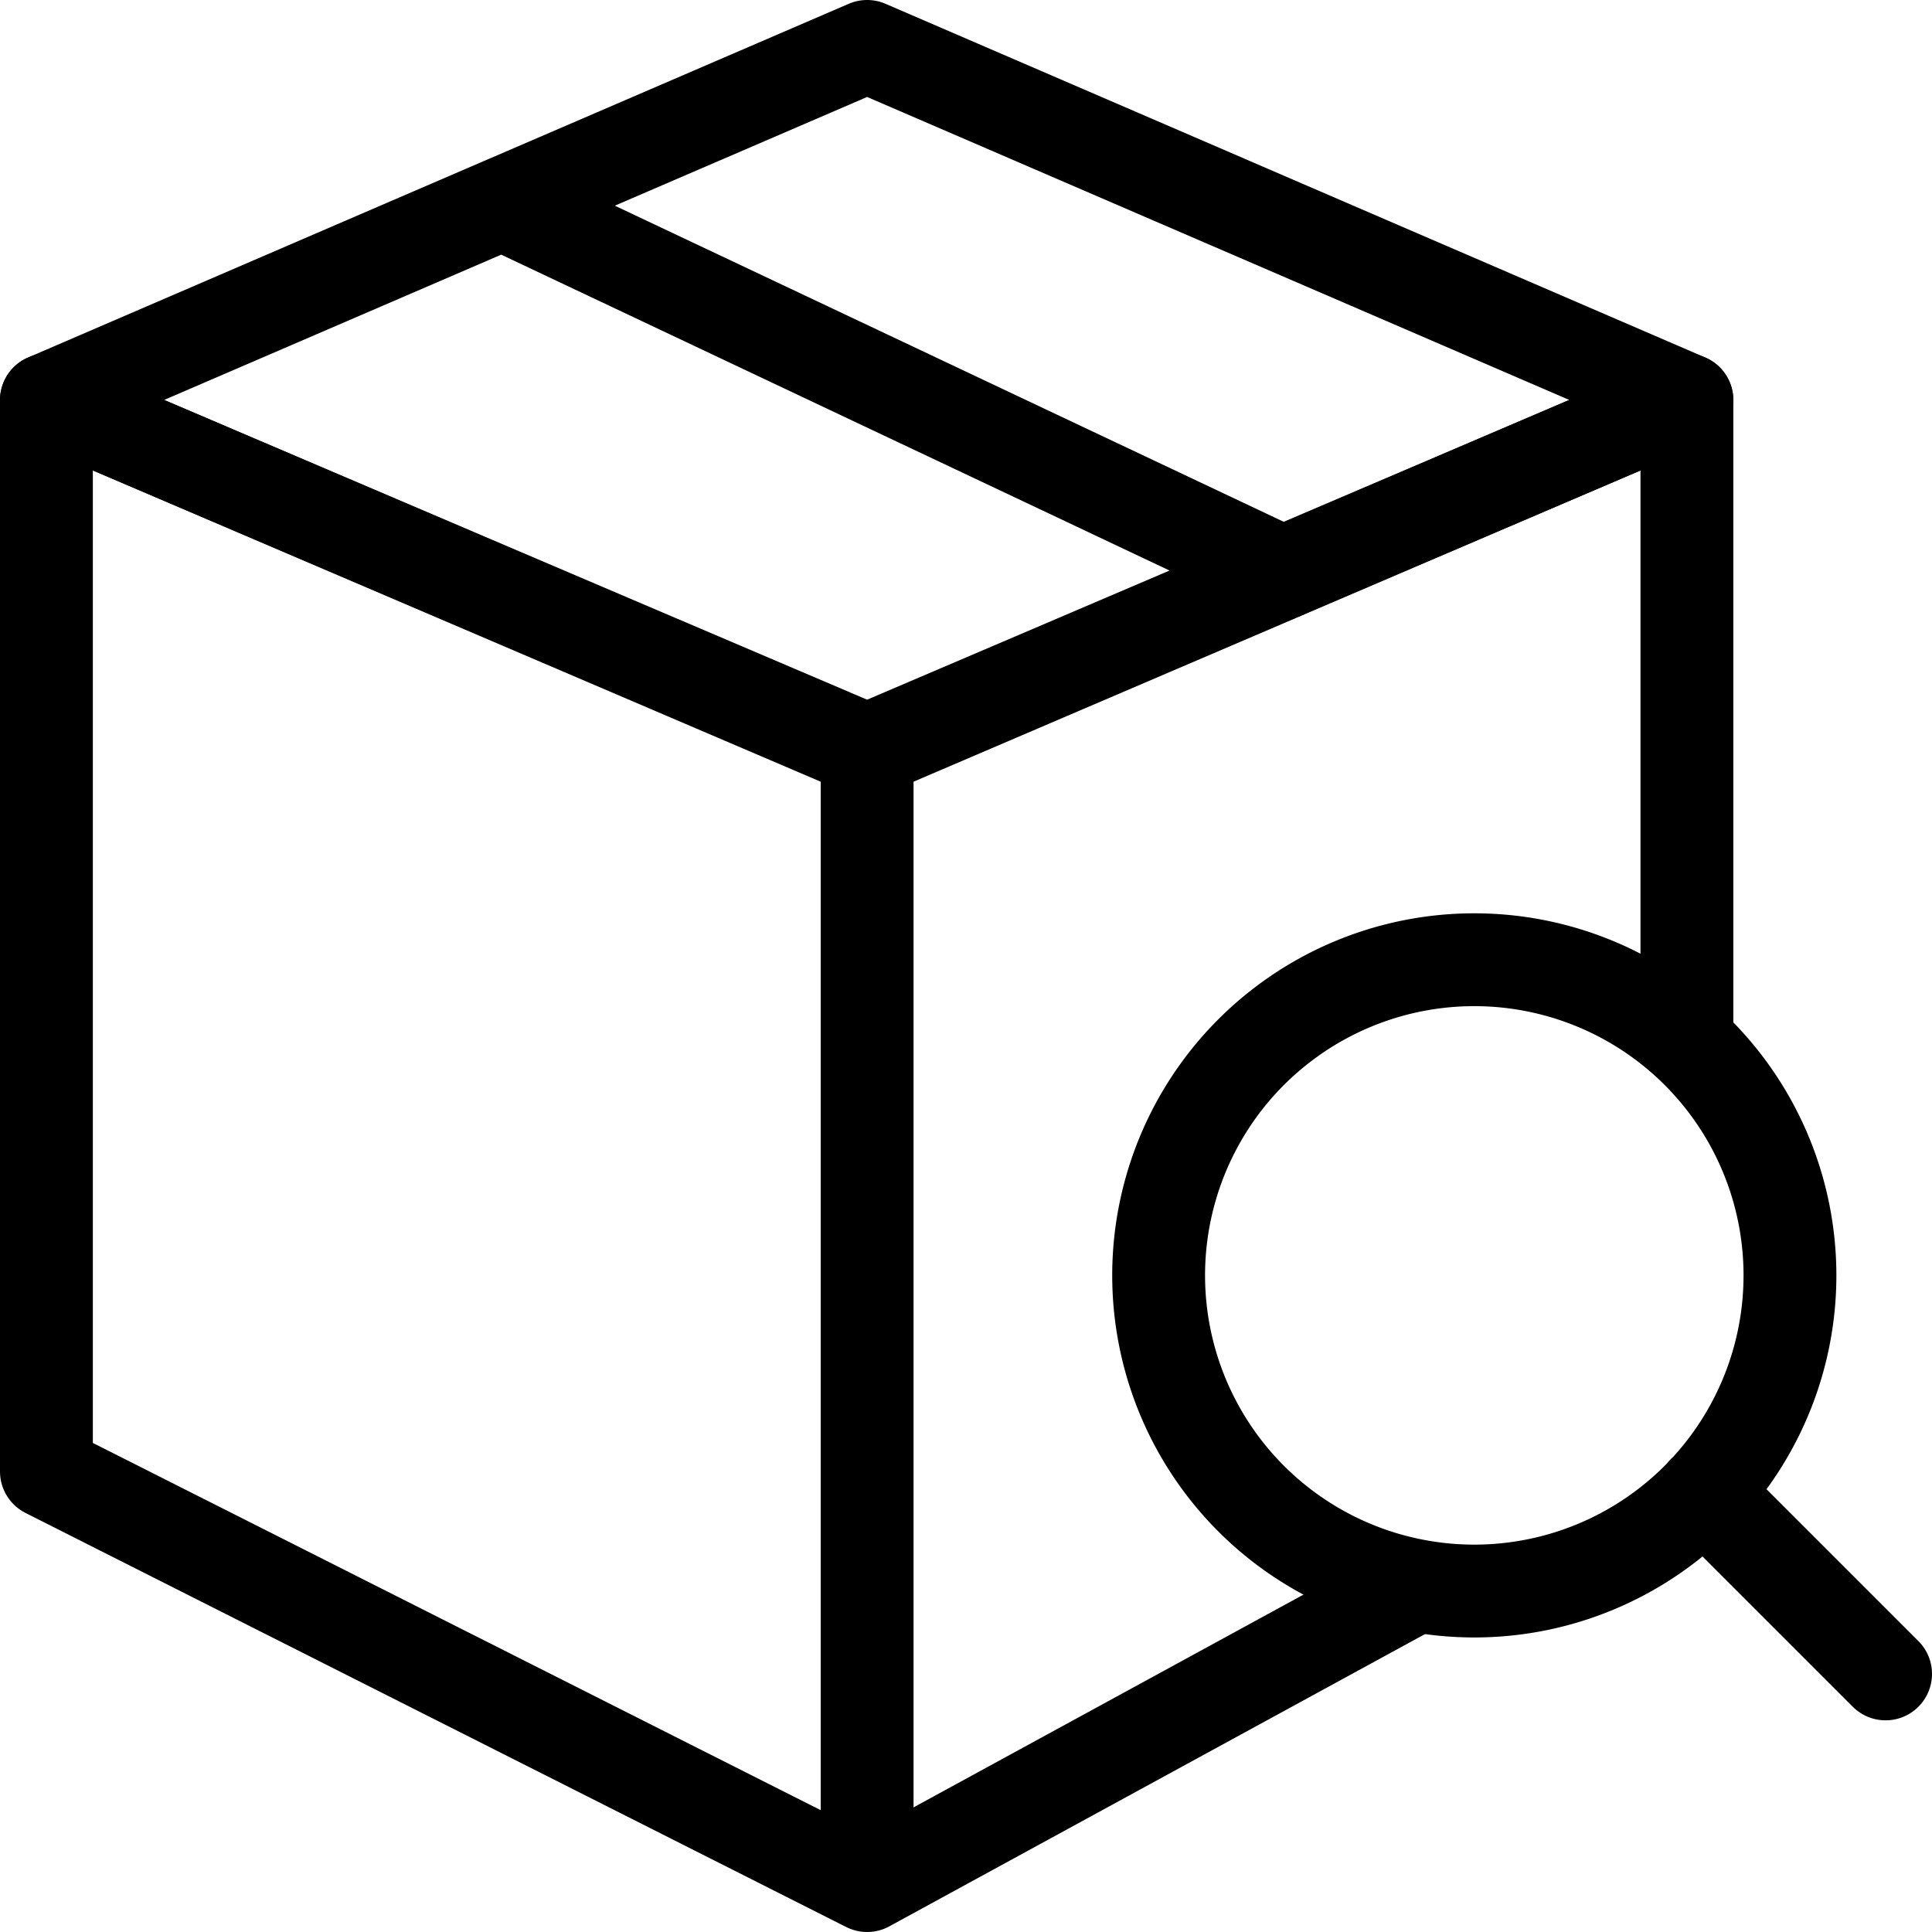 <svg xmlns="http://www.w3.org/2000/svg" viewBox="0 0 20.81 20.81">
    <path fill="none" stroke="currentcolor" d="M9.34 20.31L.5 15.85V4.31l8.84 3.78v12.22zm8.83-9.19V4.31L9.34 8.09v12.22l5.81-3.17" stroke-linecap="round" stroke-linejoin="round"/>
    <path fill="none" stroke="currentcolor" d="M9.34 8.08l8.83-3.77L9.34.5.5 4.31l8.84 3.77zM5.42 2.2l8.4 3.97m5.46 7.57a3.4 3.4 0 1 1-1.23-2.62 3.4 3.4 0 0 1 1.23 2.62zm1.03 4.29l-1.96-1.96" stroke-linecap="round" stroke-linejoin="round"/>
</svg>

